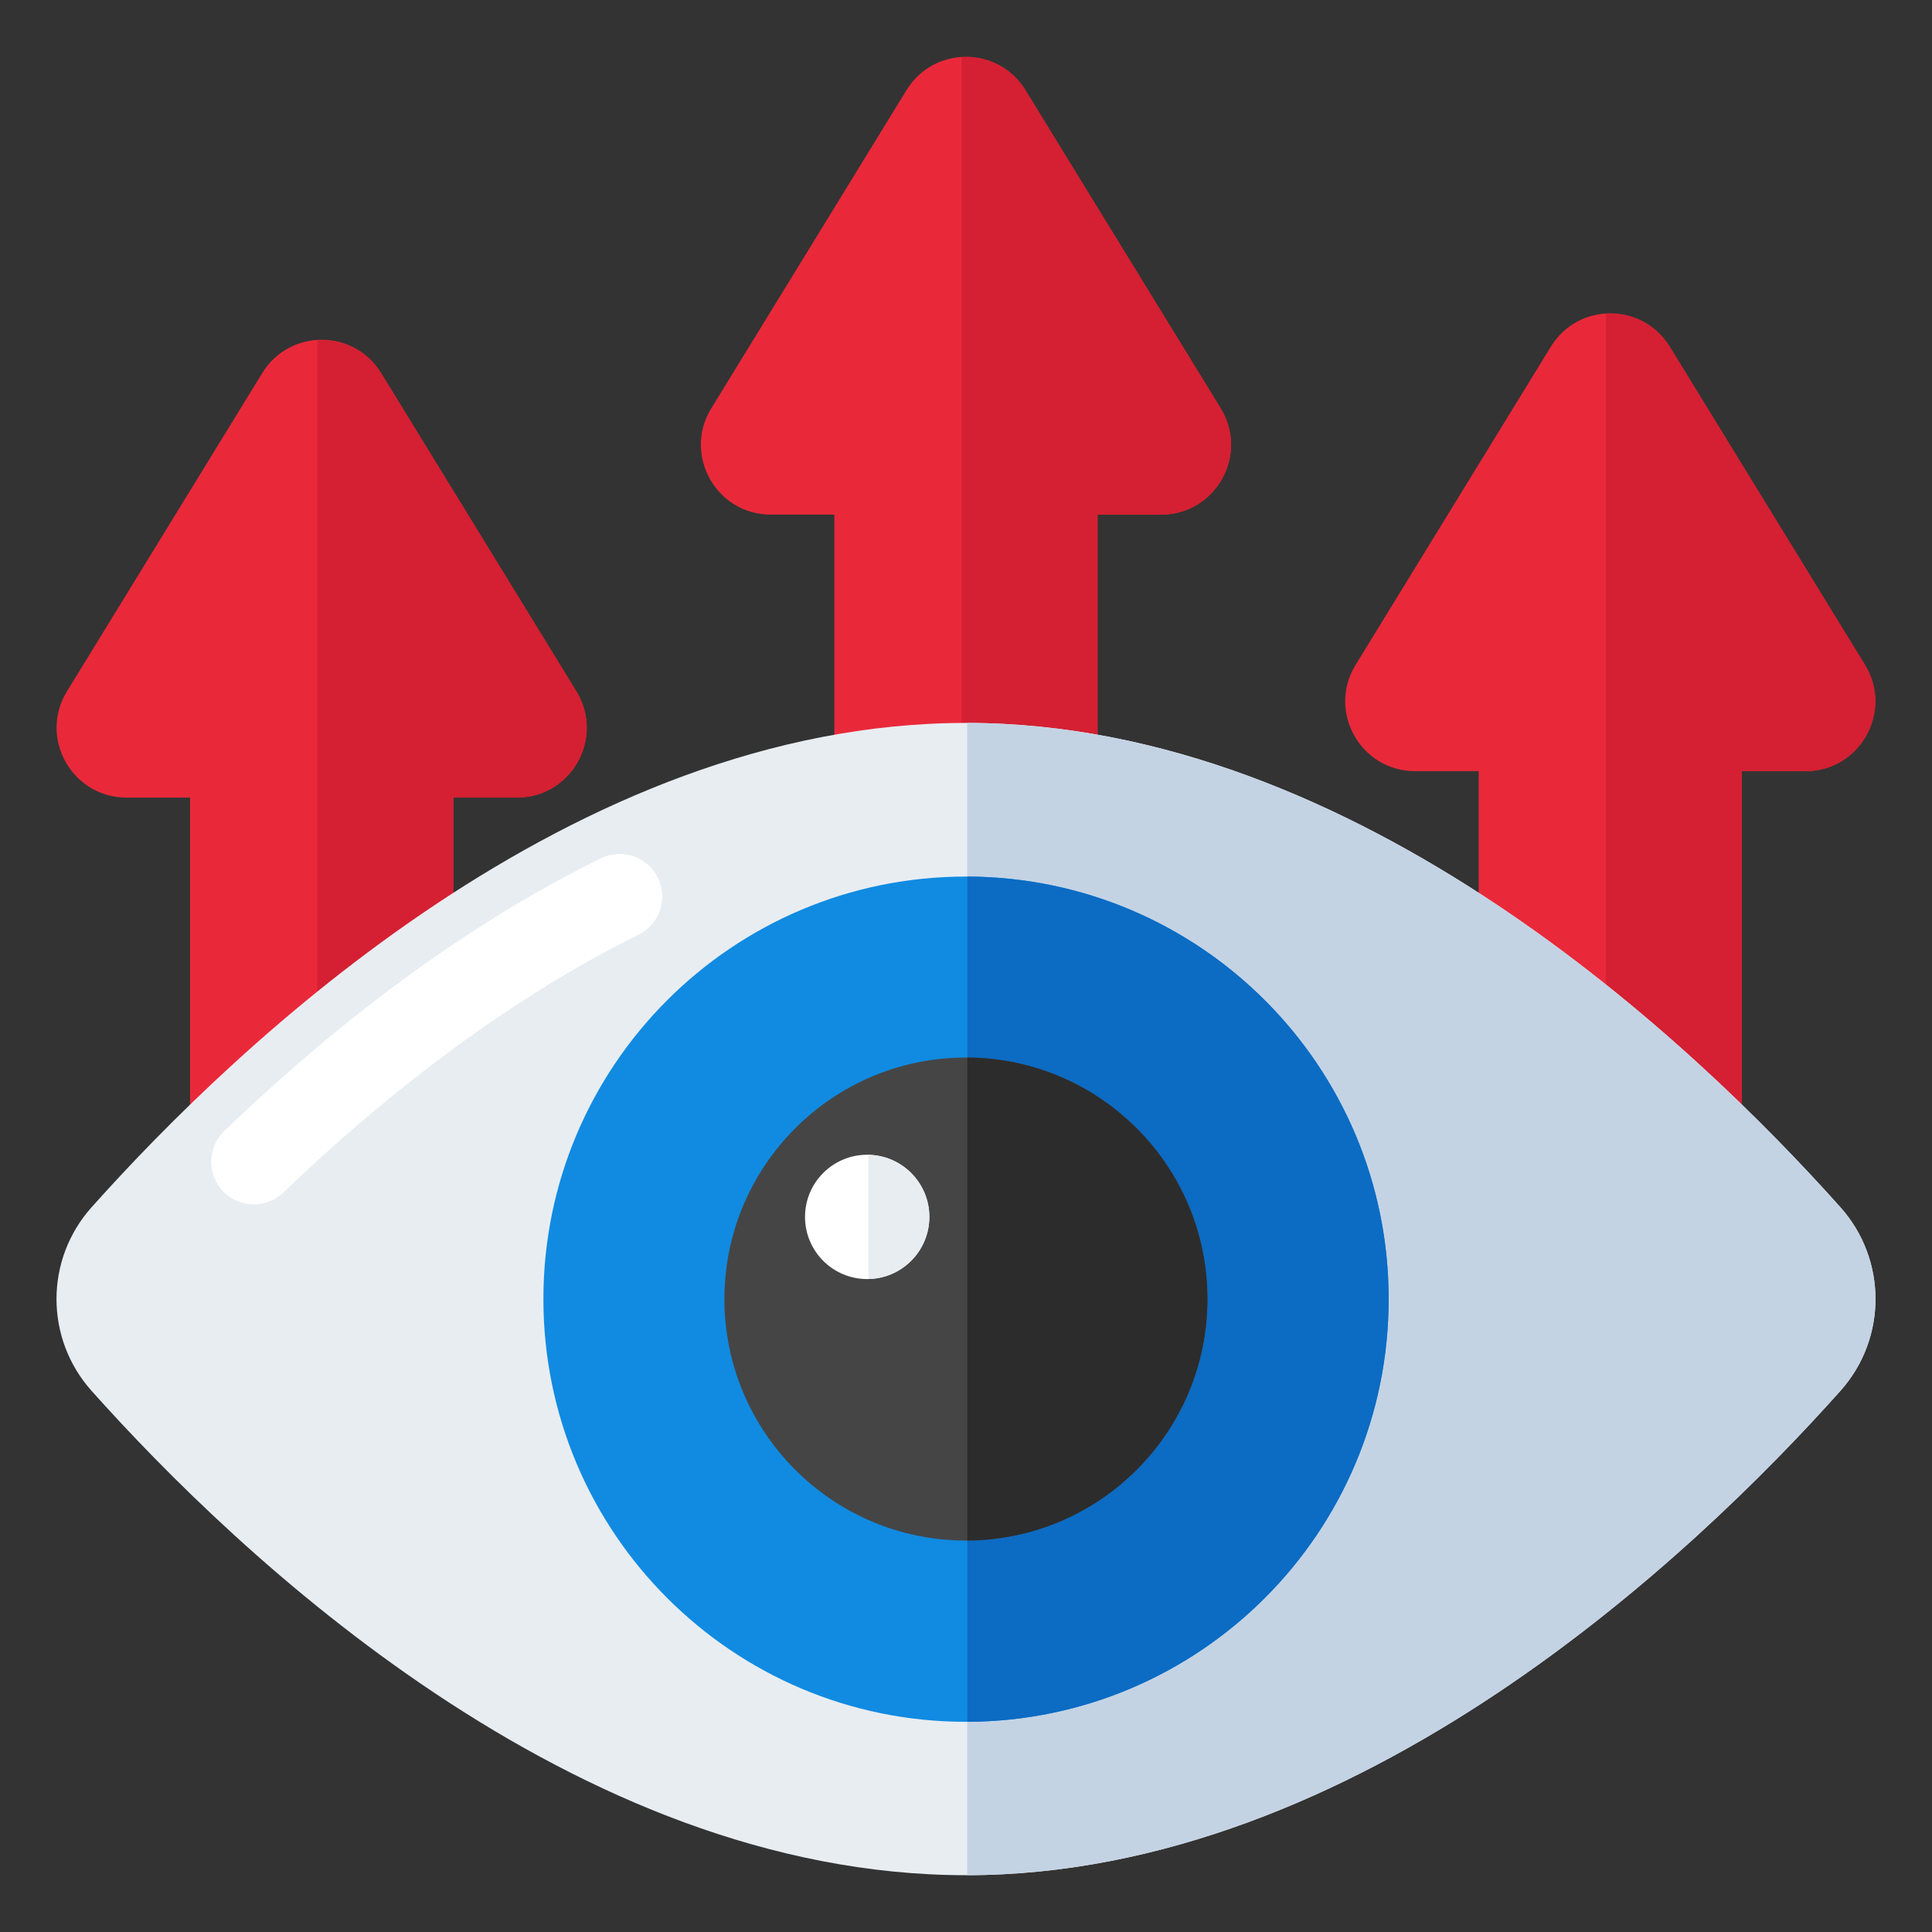 <svg id="Layer_1" enable-background="new 0 0 68 68" viewBox="0 0 68 68" xmlns="http://www.w3.org/2000/svg"><rect x="0" y="0" width="68" height="68" fill="#333333" stroke="none"/><g><g><g><g><path d="m18.194 28.072h-2.24v12.067c0 1.238-1.007 2.25-2.25 2.25h-4.764c-1.244 0-2.25-1.012-2.25-2.25v-12.067h-2.24c-1.918 0-3.098-2.108-2.092-3.741l6.871-11.198c.959-1.565 3.225-1.565 4.184 0l6.871 11.198c1.006 1.634-.174 3.741-2.092 3.741z" fill="#e9293a"/></g><g><path d="m20.286 24.331-6.872-11.198c-.511-.834-1.391-1.209-2.249-1.154v30.411h2.538c1.243 0 2.25-1.012 2.25-2.25v-12.067h2.24c1.918 0 3.099-2.108 2.092-3.741z" fill="#d42032"/></g></g><g><g><path d="m40.871 18.112h-2.24v12.067c0 1.238-1.007 2.25-2.25 2.25h-4.764c-1.244 0-2.25-1.012-2.25-2.25v-12.067h-2.24c-1.918 0-3.098-2.108-2.092-3.741l6.871-11.198c.959-1.565 3.225-1.565 4.184 0l6.871 11.198c1.006 1.634-.174 3.741-2.092 3.741z" fill="#e9293a"/></g><g><path d="m42.964 14.37-6.872-11.198c-.511-.834-1.391-1.209-2.249-1.154v30.411h2.538c1.243 0 2.25-1.012 2.25-2.25v-12.067h2.24c1.918-0 3.099-2.108 2.092-3.741z" fill="#d42032"/></g></g><g><g><path d="m63.549 27.142h-2.24v12.067c0 1.238-1.007 2.25-2.25 2.25h-4.764c-1.244 0-2.25-1.012-2.25-2.25v-12.067h-2.24c-1.918 0-3.098-2.108-2.092-3.741l6.871-11.198c.959-1.565 3.225-1.565 4.184 0l6.871 11.198c1.006 1.634-.174 3.741-2.092 3.741z" fill="#e9293a"/></g><g><path d="m65.641 23.401-6.872-11.198c-.511-.834-1.391-1.209-2.249-1.154v30.411h2.538c1.243 0 2.25-1.012 2.25-2.25v-12.067h2.24c1.918-0 3.099-2.108 2.092-3.741z" fill="#d42032"/></g></g></g><g><g><g><path d="m64.776 48.954c-5.113 5.726-16.966 17.047-30.771 17.047-13.816 0-25.668-11.321-30.781-17.047-1.647-1.841-1.647-4.622 0-6.463 5.113-5.726 16.966-17.047 30.781-17.047 13.806 0 25.658 11.321 30.771 17.047 1.647 1.841 1.647 4.622 0 6.463z" fill="#e8edf2"/></g><g><g><path d="m8.933 42.39c-.394 0-.787-.154-1.081-.46-.574-.597-.556-1.547.041-2.121 4.339-4.174 8.798-7.403 13.253-9.598.744-.366 1.642-.061 2.009.682.366.743.061 1.642-.683 2.009-5.204 2.564-9.67 6.348-12.5 9.07-.291.28-.666.419-1.04.419z" fill="#fff"/></g></g><g><path d="m64.776 42.491c-5.108-5.721-16.944-17.025-30.733-17.046v40.556c13.789-.021 25.625-11.325 30.733-17.046 1.646-1.841 1.646-4.622 0-6.463z" fill="#c4d3e4"/></g><g><path d="m48.876 45.722c0 8.2-6.63 14.85-14.83 14.88h-.05c-8.21 0-14.87-6.66-14.87-14.88s6.66-14.87 14.87-14.87h.05c8.2.03 14.83 6.67 14.83 14.87z" fill="#108be1"/></g><g><path d="m48.876 45.722c0 8.2-6.63 14.85-14.83 14.88v-29.75c8.2.03 14.83 6.67 14.83 14.87z" fill="#0c6bc3"/></g><g><path d="m42.497 45.722c0 4.67-3.77 8.47-8.45 8.5h-.05c-4.69 0-8.5-3.81-8.5-8.5s3.81-8.5 8.5-8.5h.05c4.68.03 8.45 3.83 8.45 8.5z" fill="#454545"/></g><g><path d="m42.497 45.722c0 4.67-3.77 8.47-8.45 8.5v-17c4.68.03 8.45 3.83 8.45 8.5z" fill="#2c2c2c"/></g><g><circle cx="30.522" cy="42.831" fill="#fff" r="2.188"/></g><g><path d="m30.564 40.648v4.367c1.188-.023 2.146-.99 2.146-2.184s-.958-2.16-2.146-2.183z" fill="#e8edf2"/></g></g></g></g></svg>